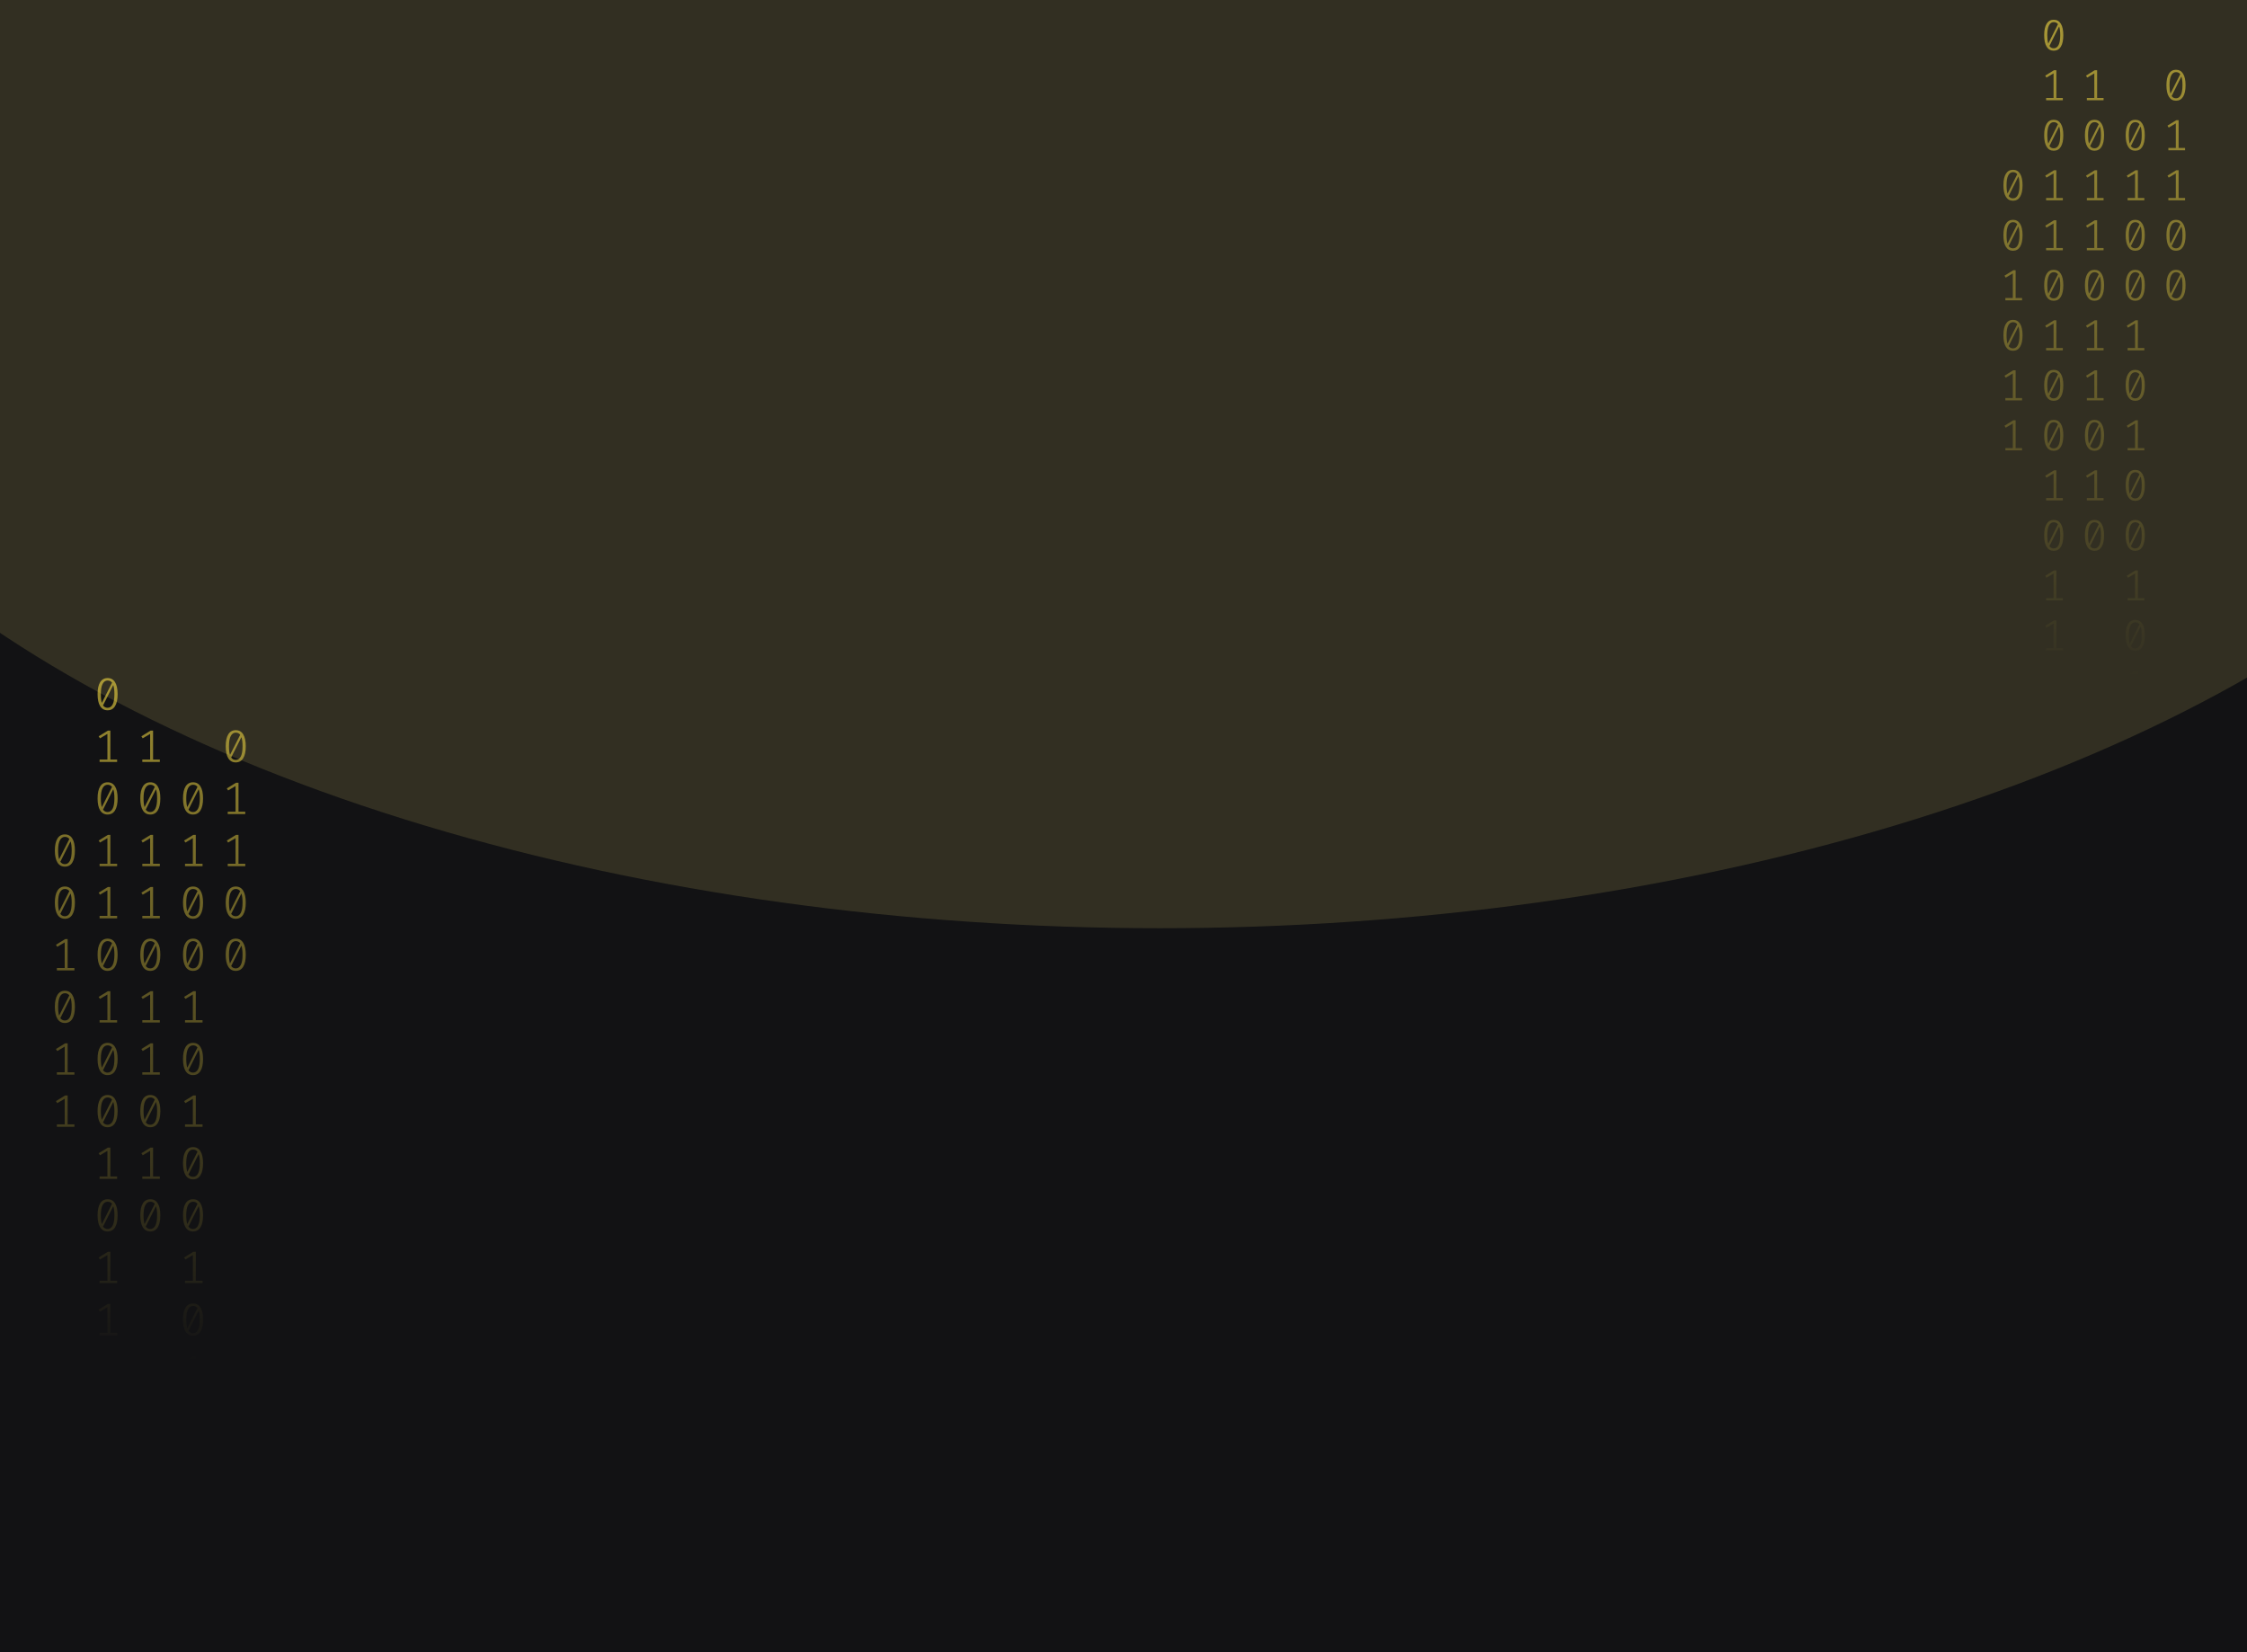 <svg width="1024" height="753" viewBox="0 0 1024 753" fill="none" xmlns="http://www.w3.org/2000/svg">
<g clip-path="url(#clip0_175_1901)">
<rect width="1024" height="753" fill="#121214"/>
<g opacity="0.2" filter="url(#filter0_f_175_1901)">
<ellipse cx="528.5" cy="73" rx="670.5" ry="350" fill="#B3A659"/>
</g>
<path d="M49.035 309C50.53 309 51.662 309.63 52.431 310.891C53.213 312.138 53.605 313.953 53.605 316.336C53.605 318.719 53.213 320.541 52.431 321.802C51.662 323.063 50.53 323.693 49.035 323.693C47.554 323.693 46.422 323.063 45.639 321.802C44.856 320.541 44.465 318.719 44.465 316.336C44.465 313.967 44.856 312.152 45.639 310.891C46.422 309.63 47.554 309 49.035 309ZM45.953 316.336C45.953 318.026 46.107 319.35 46.415 320.306L51.068 311.099C50.579 310.448 49.901 310.122 49.035 310.122C48.071 310.122 47.316 310.635 46.771 311.66C46.226 312.672 45.953 314.23 45.953 316.336ZM49.035 322.55C50.013 322.55 50.775 322.044 51.32 321.033C51.865 320.008 52.137 318.442 52.137 316.336C52.137 314.549 51.963 313.163 51.613 312.18L46.96 321.469C47.463 322.19 48.154 322.55 49.035 322.55Z" fill="url(#paint0_linear_175_1901)" fill-opacity="0.6"/>
<path d="M50.293 346.135H53.374V347.236H45.387V346.135H48.951V334.455L45.555 336.471L44.968 335.536L49.161 332.959H50.293V346.135Z" fill="url(#paint1_linear_175_1901)" fill-opacity="0.6"/>
<path d="M49.035 356.502C50.53 356.502 51.662 357.133 52.431 358.393C53.213 359.64 53.605 361.455 53.605 363.838C53.605 366.221 53.213 368.043 52.431 369.304C51.662 370.565 50.53 371.195 49.035 371.195C47.554 371.195 46.422 370.565 45.639 369.304C44.856 368.043 44.465 366.221 44.465 363.838C44.465 361.469 44.856 359.654 45.639 358.393C46.422 357.133 47.554 356.502 49.035 356.502ZM45.953 363.838C45.953 365.529 46.107 366.852 46.415 367.808L51.068 358.601C50.579 357.95 49.901 357.624 49.035 357.624C48.071 357.624 47.316 358.137 46.771 359.162C46.226 360.174 45.953 361.732 45.953 363.838ZM49.035 370.052C50.013 370.052 50.775 369.546 51.32 368.535C51.865 367.51 52.137 365.944 52.137 363.838C52.137 362.051 51.963 360.665 51.613 359.682L46.96 368.971C47.463 369.692 48.154 370.052 49.035 370.052Z" fill="url(#paint2_linear_175_1901)" fill-opacity="0.6"/>
<path d="M50.293 393.637H53.374V394.738H45.387V393.637H48.951V381.957L45.555 383.973L44.968 383.038L49.161 380.461H50.293V393.637Z" fill="url(#paint3_linear_175_1901)" fill-opacity="0.6"/>
<path d="M50.293 417.388H53.374V418.489H45.387V417.388H48.951V405.708L45.555 407.724L44.968 406.789L49.161 404.212H50.293V417.388Z" fill="url(#paint4_linear_175_1901)" fill-opacity="0.6"/>
<path d="M49.035 427.755C50.53 427.755 51.662 428.386 52.431 429.646C53.213 430.893 53.605 432.708 53.605 435.091C53.605 437.474 53.213 439.296 52.431 440.557C51.662 441.818 50.53 442.448 49.035 442.448C47.554 442.448 46.422 441.818 45.639 440.557C44.856 439.296 44.465 437.474 44.465 435.091C44.465 432.722 44.856 430.907 45.639 429.646C46.422 428.386 47.554 427.755 49.035 427.755ZM45.953 435.091C45.953 436.782 46.107 438.105 46.415 439.061L51.068 429.854C50.579 429.203 49.901 428.878 49.035 428.878C48.071 428.878 47.316 429.39 46.771 430.415C46.226 431.427 45.953 432.985 45.953 435.091ZM49.035 441.305C50.013 441.305 50.775 440.8 51.32 439.788C51.865 438.763 52.137 437.197 52.137 435.091C52.137 433.304 51.963 431.919 51.613 430.935L46.96 440.225C47.463 440.945 48.154 441.305 49.035 441.305Z" fill="url(#paint5_linear_175_1901)" fill-opacity="0.6"/>
<path d="M50.293 464.89H53.374V465.992H45.387V464.89H48.951V453.21L45.555 455.226L44.968 454.291L49.161 451.714H50.293V464.89Z" fill="url(#paint6_linear_175_1901)" fill-opacity="0.6"/>
<path d="M49.035 475.257C50.53 475.257 51.662 475.888 52.431 477.149C53.213 478.396 53.605 480.211 53.605 482.594C53.605 484.977 53.213 486.798 52.431 488.059C51.662 489.32 50.53 489.95 49.035 489.95C47.554 489.95 46.422 489.32 45.639 488.059C44.856 486.798 44.465 484.977 44.465 482.594C44.465 480.224 44.856 478.409 45.639 477.149C46.422 475.888 47.554 475.257 49.035 475.257ZM45.953 482.594C45.953 484.284 46.107 485.607 46.415 486.563L51.068 477.356C50.579 476.705 49.901 476.38 49.035 476.38C48.071 476.38 47.316 476.892 46.771 477.918C46.226 478.929 45.953 480.488 45.953 482.594ZM49.035 488.807C50.013 488.807 50.775 488.302 51.32 487.29C51.865 486.265 52.137 484.699 52.137 482.594C52.137 480.806 51.963 479.421 51.613 478.437L46.96 487.727C47.463 488.447 48.154 488.807 49.035 488.807Z" fill="url(#paint7_linear_175_1901)" fill-opacity="0.6"/>
<path d="M49.035 499.008C50.53 499.008 51.662 499.639 52.431 500.9C53.213 502.147 53.605 503.962 53.605 506.345C53.605 508.728 53.213 510.549 52.431 511.81C51.662 513.071 50.53 513.701 49.035 513.701C47.554 513.701 46.422 513.071 45.639 511.81C44.856 510.549 44.465 508.728 44.465 506.345C44.465 503.975 44.856 502.16 45.639 500.9C46.422 499.639 47.554 499.008 49.035 499.008ZM45.953 506.345C45.953 508.035 46.107 509.358 46.415 510.314L51.068 501.107C50.579 500.456 49.901 500.131 49.035 500.131C48.071 500.131 47.316 500.643 46.771 501.669C46.226 502.68 45.953 504.239 45.953 506.345ZM49.035 512.558C50.013 512.558 50.775 512.053 51.32 511.041C51.865 510.016 52.137 508.451 52.137 506.345C52.137 504.557 51.963 503.172 51.613 502.188L46.96 511.478C47.463 512.198 48.154 512.558 49.035 512.558Z" fill="url(#paint8_linear_175_1901)" fill-opacity="0.6"/>
<path d="M50.293 536.143H53.374V537.245H45.387V536.143H48.951V524.464L45.555 526.48L44.968 525.544L49.161 522.967H50.293V536.143Z" fill="url(#paint9_linear_175_1901)" fill-opacity="0.6"/>
<path d="M49.035 546.511C50.53 546.511 51.662 547.141 52.431 548.402C53.213 549.649 53.605 551.464 53.605 553.847C53.605 556.23 53.213 558.052 52.431 559.312C51.662 560.573 50.53 561.204 49.035 561.204C47.554 561.204 46.422 560.573 45.639 559.312C44.856 558.052 44.465 556.23 44.465 553.847C44.465 551.478 44.856 549.663 45.639 548.402C46.422 547.141 47.554 546.511 49.035 546.511ZM45.953 553.847C45.953 555.537 46.107 556.86 46.415 557.816L51.068 548.61C50.579 547.958 49.901 547.633 49.035 547.633C48.071 547.633 47.316 548.145 46.771 549.171C46.226 550.182 45.953 551.741 45.953 553.847ZM49.035 560.061C50.013 560.061 50.775 559.555 51.32 558.543C51.865 557.518 52.137 555.953 52.137 553.847C52.137 552.059 51.963 550.674 51.613 549.69L46.96 558.98C47.463 559.7 48.154 560.061 49.035 560.061Z" fill="url(#paint10_linear_175_1901)" fill-opacity="0.6"/>
<path d="M50.293 583.645H53.374V584.747H45.387V583.645H48.951V571.966L45.555 573.982L44.968 573.046L49.161 570.469H50.293V583.645Z" fill="url(#paint11_linear_175_1901)" fill-opacity="0.6"/>
<path d="M50.293 607.396H53.374V608.498H45.387V607.396H48.951V595.717L45.555 597.733L44.968 596.798L49.161 594.221H50.293V607.396Z" fill="url(#paint12_linear_175_1901)" fill-opacity="0.6"/>
<path d="M87.965 356.502C89.46 356.502 90.592 357.133 91.361 358.393C92.144 359.64 92.535 361.455 92.535 363.838C92.535 366.221 92.144 368.043 91.361 369.304C90.592 370.565 89.46 371.195 87.965 371.195C86.484 371.195 85.352 370.565 84.569 369.304C83.787 368.043 83.395 366.221 83.395 363.838C83.395 361.469 83.787 359.654 84.569 358.393C85.352 357.133 86.484 356.502 87.965 356.502ZM84.884 363.838C84.884 365.529 85.037 366.852 85.345 367.808L89.999 358.601C89.509 357.95 88.832 357.624 87.965 357.624C87.001 357.624 86.246 358.137 85.701 359.162C85.156 360.174 84.884 361.732 84.884 363.838ZM87.965 370.052C88.943 370.052 89.705 369.546 90.25 368.535C90.795 367.51 91.067 365.944 91.067 363.838C91.067 362.051 90.893 360.665 90.543 359.682L85.89 368.971C86.393 369.692 87.085 370.052 87.965 370.052Z" fill="url(#paint13_linear_175_1901)" fill-opacity="0.6"/>
<path d="M89.223 393.637H92.304V394.738H84.318V393.637H87.881V381.957L84.485 383.973L83.898 383.038L88.091 380.461H89.223V393.637Z" fill="url(#paint14_linear_175_1901)" fill-opacity="0.6"/>
<path d="M87.965 404.004C89.46 404.004 90.592 404.635 91.361 405.895C92.144 407.142 92.535 408.957 92.535 411.34C92.535 413.723 92.144 415.545 91.361 416.806C90.592 418.067 89.46 418.697 87.965 418.697C86.484 418.697 85.352 418.067 84.569 416.806C83.787 415.545 83.395 413.723 83.395 411.34C83.395 408.971 83.787 407.156 84.569 405.895C85.352 404.635 86.484 404.004 87.965 404.004ZM84.884 411.34C84.884 413.031 85.037 414.354 85.345 415.31L89.999 406.103C89.509 405.452 88.832 405.126 87.965 405.126C87.001 405.126 86.246 405.639 85.701 406.664C85.156 407.676 84.884 409.234 84.884 411.34ZM87.965 417.554C88.943 417.554 89.705 417.049 90.25 416.037C90.795 415.012 91.067 413.446 91.067 411.34C91.067 409.553 90.893 408.168 90.543 407.184L85.89 416.474C86.393 417.194 87.085 417.554 87.965 417.554Z" fill="url(#paint15_linear_175_1901)" fill-opacity="0.6"/>
<path d="M87.965 427.755C89.46 427.755 90.592 428.386 91.361 429.646C92.144 430.893 92.535 432.708 92.535 435.091C92.535 437.474 92.144 439.296 91.361 440.557C90.592 441.818 89.46 442.448 87.965 442.448C86.484 442.448 85.352 441.818 84.569 440.557C83.787 439.296 83.395 437.474 83.395 435.091C83.395 432.722 83.787 430.907 84.569 429.646C85.352 428.386 86.484 427.755 87.965 427.755ZM84.884 435.091C84.884 436.782 85.037 438.105 85.345 439.061L89.999 429.854C89.509 429.203 88.832 428.878 87.965 428.878C87.001 428.878 86.246 429.39 85.701 430.415C85.156 431.427 84.884 432.985 84.884 435.091ZM87.965 441.305C88.943 441.305 89.705 440.8 90.25 439.788C90.795 438.763 91.067 437.197 91.067 435.091C91.067 433.304 90.893 431.919 90.543 430.935L85.89 440.225C86.393 440.945 87.085 441.305 87.965 441.305Z" fill="url(#paint16_linear_175_1901)" fill-opacity="0.6"/>
<path d="M89.223 464.89H92.304V465.992H84.318V464.89H87.881V453.21L84.485 455.226L83.898 454.291L88.091 451.714H89.223V464.89Z" fill="url(#paint17_linear_175_1901)" fill-opacity="0.6"/>
<path d="M87.965 475.257C89.46 475.257 90.592 475.888 91.361 477.149C92.144 478.396 92.535 480.211 92.535 482.594C92.535 484.977 92.144 486.798 91.361 488.059C90.592 489.32 89.46 489.95 87.965 489.95C86.484 489.95 85.352 489.32 84.569 488.059C83.787 486.798 83.395 484.977 83.395 482.594C83.395 480.224 83.787 478.409 84.569 477.149C85.352 475.888 86.484 475.257 87.965 475.257ZM84.884 482.594C84.884 484.284 85.037 485.607 85.345 486.563L89.999 477.356C89.509 476.705 88.832 476.38 87.965 476.38C87.001 476.38 86.246 476.892 85.701 477.918C85.156 478.929 84.884 480.488 84.884 482.594ZM87.965 488.807C88.943 488.807 89.705 488.302 90.25 487.29C90.795 486.265 91.067 484.699 91.067 482.594C91.067 480.806 90.893 479.421 90.543 478.437L85.89 487.727C86.393 488.447 87.085 488.807 87.965 488.807Z" fill="url(#paint18_linear_175_1901)" fill-opacity="0.6"/>
<path d="M89.223 512.392H92.304V513.494H84.318V512.392H87.881V500.713L84.485 502.728L83.898 501.793L88.091 499.216H89.223V512.392Z" fill="url(#paint19_linear_175_1901)" fill-opacity="0.6"/>
<path d="M87.965 522.76C89.46 522.76 90.592 523.39 91.361 524.651C92.144 525.898 92.535 527.713 92.535 530.096C92.535 532.479 92.144 534.301 91.361 535.561C90.592 536.822 89.46 537.453 87.965 537.453C86.484 537.453 85.352 536.822 84.569 535.561C83.787 534.301 83.395 532.479 83.395 530.096C83.395 527.726 83.787 525.911 84.569 524.651C85.352 523.39 86.484 522.76 87.965 522.76ZM84.884 530.096C84.884 531.786 85.037 533.109 85.345 534.065L89.999 524.859C89.509 524.207 88.832 523.882 87.965 523.882C87.001 523.882 86.246 524.394 85.701 525.42C85.156 526.431 84.884 527.99 84.884 530.096ZM87.965 536.31C88.943 536.31 89.705 535.804 90.25 534.792C90.795 533.767 91.067 532.202 91.067 530.096C91.067 528.308 90.893 526.923 90.543 525.939L85.89 535.229C86.393 535.949 87.085 536.31 87.965 536.31Z" fill="url(#paint20_linear_175_1901)" fill-opacity="0.6"/>
<path d="M87.965 546.511C89.46 546.511 90.592 547.141 91.361 548.402C92.144 549.649 92.535 551.464 92.535 553.847C92.535 556.23 92.144 558.052 91.361 559.312C90.592 560.573 89.46 561.204 87.965 561.204C86.484 561.204 85.352 560.573 84.569 559.312C83.787 558.052 83.395 556.23 83.395 553.847C83.395 551.478 83.787 549.663 84.569 548.402C85.352 547.141 86.484 546.511 87.965 546.511ZM84.884 553.847C84.884 555.537 85.037 556.86 85.345 557.816L89.999 548.61C89.509 547.958 88.832 547.633 87.965 547.633C87.001 547.633 86.246 548.145 85.701 549.171C85.156 550.182 84.884 551.741 84.884 553.847ZM87.965 560.061C88.943 560.061 89.705 559.555 90.25 558.543C90.795 557.518 91.067 555.953 91.067 553.847C91.067 552.059 90.893 550.674 90.543 549.69L85.89 558.98C86.393 559.7 87.085 560.061 87.965 560.061Z" fill="url(#paint21_linear_175_1901)" fill-opacity="0.6"/>
<path d="M89.223 583.645H92.304V584.747H84.318V583.645H87.881V571.966L84.485 573.982L83.898 573.046L88.091 570.469H89.223V583.645Z" fill="url(#paint22_linear_175_1901)" fill-opacity="0.6"/>
<path d="M87.965 594.013C89.46 594.013 90.592 594.643 91.361 595.904C92.144 597.151 92.535 598.966 92.535 601.349C92.535 603.732 92.144 605.554 91.361 606.815C90.592 608.075 89.46 608.706 87.965 608.706C86.484 608.706 85.352 608.075 84.569 606.815C83.787 605.554 83.395 603.732 83.395 601.349C83.395 598.98 83.787 597.165 84.569 595.904C85.352 594.643 86.484 594.013 87.965 594.013ZM84.884 601.349C84.884 603.039 85.037 604.362 85.345 605.318L89.999 596.112C89.509 595.461 88.832 595.135 87.965 595.135C87.001 595.135 86.246 595.648 85.701 596.673C85.156 597.684 84.884 599.243 84.884 601.349ZM87.965 607.563C88.943 607.563 89.705 607.057 90.25 606.046C90.795 605.02 91.067 603.455 91.067 601.349C91.067 599.562 90.893 598.176 90.543 597.192L85.89 606.482C86.393 607.202 87.085 607.563 87.965 607.563Z" fill="url(#paint23_linear_175_1901)" fill-opacity="0.6"/>
<path d="M89.223 631.147H92.304V632.249H84.318V631.147H87.881V619.468L84.485 621.484L83.898 620.549L88.091 617.972H89.223V631.147Z" fill="url(#paint24_linear_175_1901)" fill-opacity="0.6"/>
<path d="M89.223 654.899H92.304V656H84.318V654.899H87.881V643.219L84.485 645.235L83.898 644.3L88.091 641.723H89.223V654.899Z" fill="url(#paint25_linear_175_1901)" fill-opacity="0.6"/>
<path d="M29.57 380.253C31.065 380.253 32.197 380.884 32.966 382.144C33.748 383.391 34.14 385.206 34.14 387.589C34.14 389.972 33.748 391.794 32.966 393.055C32.197 394.316 31.065 394.946 29.57 394.946C28.088 394.946 26.956 394.316 26.174 393.055C25.391 391.794 25 389.972 25 387.589C25 385.22 25.391 383.405 26.174 382.144C26.956 380.884 28.088 380.253 29.57 380.253ZM26.488 387.589C26.488 389.28 26.642 390.603 26.95 391.559L31.603 382.352C31.114 381.701 30.436 381.375 29.57 381.375C28.605 381.375 27.851 381.888 27.306 382.913C26.761 383.925 26.488 385.483 26.488 387.589ZM29.57 393.803C30.548 393.803 31.31 393.297 31.855 392.286C32.4 391.261 32.672 389.695 32.672 387.589C32.672 385.802 32.498 384.417 32.148 383.433L27.494 392.722C27.998 393.443 28.689 393.803 29.57 393.803Z" fill="url(#paint26_linear_175_1901)" fill-opacity="0.6"/>
<path d="M29.57 404.004C31.065 404.004 32.197 404.635 32.966 405.895C33.748 407.142 34.14 408.957 34.14 411.34C34.14 413.723 33.748 415.545 32.966 416.806C32.197 418.067 31.065 418.697 29.57 418.697C28.088 418.697 26.956 418.067 26.174 416.806C25.391 415.545 25 413.723 25 411.34C25 408.971 25.391 407.156 26.174 405.895C26.956 404.635 28.088 404.004 29.57 404.004ZM26.488 411.34C26.488 413.031 26.642 414.354 26.95 415.31L31.603 406.103C31.114 405.452 30.436 405.126 29.57 405.126C28.605 405.126 27.851 405.639 27.306 406.664C26.761 407.676 26.488 409.234 26.488 411.34ZM29.57 417.554C30.548 417.554 31.31 417.049 31.855 416.037C32.4 415.012 32.672 413.446 32.672 411.34C32.672 409.553 32.498 408.168 32.148 407.184L27.494 416.474C27.998 417.194 28.689 417.554 29.57 417.554Z" fill="url(#paint27_linear_175_1901)" fill-opacity="0.6"/>
<path d="M30.828 441.139H33.909V442.24H25.922V441.139H29.486V429.459L26.09 431.475L25.503 430.54L29.696 427.963H30.828V441.139Z" fill="url(#paint28_linear_175_1901)" fill-opacity="0.6"/>
<path d="M29.57 451.506C31.065 451.506 32.197 452.137 32.966 453.398C33.748 454.644 34.14 456.459 34.14 458.842C34.14 461.225 33.748 463.047 32.966 464.308C32.197 465.569 31.065 466.199 29.57 466.199C28.088 466.199 26.956 465.569 26.174 464.308C25.391 463.047 25 461.225 25 458.842C25 456.473 25.391 454.658 26.174 453.398C26.956 452.137 28.088 451.506 29.57 451.506ZM26.488 458.842C26.488 460.533 26.642 461.856 26.95 462.812L31.603 453.605C31.114 452.954 30.436 452.629 29.57 452.629C28.605 452.629 27.851 453.141 27.306 454.166C26.761 455.178 26.488 456.737 26.488 458.842ZM29.57 465.056C30.548 465.056 31.31 464.551 31.855 463.539C32.4 462.514 32.672 460.948 32.672 458.842C32.672 457.055 32.498 455.67 32.148 454.686L27.494 463.976C27.998 464.696 28.689 465.056 29.57 465.056Z" fill="url(#paint29_linear_175_1901)" fill-opacity="0.6"/>
<path d="M30.828 488.641H33.909V489.743H25.922V488.641H29.486V476.962L26.09 478.977L25.503 478.042L29.696 475.465H30.828V488.641Z" fill="url(#paint30_linear_175_1901)" fill-opacity="0.6"/>
<path d="M30.828 512.392H33.909V513.494H25.922V512.392H29.486V500.713L26.09 502.728L25.503 501.793L29.696 499.216H30.828V512.392Z" fill="url(#paint31_linear_175_1901)" fill-opacity="0.6"/>
<path d="M69.758 346.135H72.839V347.236H64.853V346.135H68.416V334.455L65.02 336.471L64.433 335.536L68.626 332.959H69.758V346.135Z" fill="url(#paint32_linear_175_1901)" fill-opacity="0.6"/>
<path d="M68.5 356.502C69.995 356.502 71.127 357.133 71.896 358.393C72.678 359.64 73.07 361.455 73.07 363.838C73.07 366.221 72.678 368.043 71.896 369.304C71.127 370.565 69.995 371.195 68.5 371.195C67.019 371.195 65.887 370.565 65.104 369.304C64.322 368.043 63.93 366.221 63.93 363.838C63.93 361.469 64.322 359.654 65.104 358.393C65.887 357.133 67.019 356.502 68.5 356.502ZM65.418 363.838C65.418 365.529 65.572 366.852 65.88 367.808L70.533 358.601C70.044 357.95 69.366 357.624 68.5 357.624C67.536 357.624 66.781 358.137 66.236 359.162C65.691 360.174 65.418 361.732 65.418 363.838ZM68.5 370.052C69.478 370.052 70.24 369.546 70.785 368.535C71.33 367.51 71.602 365.944 71.602 363.838C71.602 362.051 71.428 360.665 71.078 359.682L66.425 368.971C66.928 369.692 67.62 370.052 68.5 370.052Z" fill="url(#paint33_linear_175_1901)" fill-opacity="0.6"/>
<path d="M69.758 393.637H72.839V394.738H64.853V393.637H68.416V381.957L65.02 383.973L64.433 383.038L68.626 380.461H69.758V393.637Z" fill="url(#paint34_linear_175_1901)" fill-opacity="0.6"/>
<path d="M69.758 417.388H72.839V418.489H64.853V417.388H68.416V405.708L65.02 407.724L64.433 406.789L68.626 404.212H69.758V417.388Z" fill="url(#paint35_linear_175_1901)" fill-opacity="0.6"/>
<path d="M68.5 427.755C69.995 427.755 71.127 428.386 71.896 429.646C72.678 430.893 73.07 432.708 73.07 435.091C73.07 437.474 72.678 439.296 71.896 440.557C71.127 441.818 69.995 442.448 68.5 442.448C67.019 442.448 65.887 441.818 65.104 440.557C64.322 439.296 63.93 437.474 63.93 435.091C63.93 432.722 64.322 430.907 65.104 429.646C65.887 428.386 67.019 427.755 68.5 427.755ZM65.418 435.091C65.418 436.782 65.572 438.105 65.88 439.061L70.533 429.854C70.044 429.203 69.366 428.878 68.5 428.878C67.536 428.878 66.781 429.39 66.236 430.415C65.691 431.427 65.418 432.985 65.418 435.091ZM68.5 441.305C69.478 441.305 70.24 440.8 70.785 439.788C71.33 438.763 71.602 437.197 71.602 435.091C71.602 433.304 71.428 431.919 71.078 430.935L66.425 440.225C66.928 440.945 67.62 441.305 68.5 441.305Z" fill="url(#paint36_linear_175_1901)" fill-opacity="0.6"/>
<path d="M69.758 464.89H72.839V465.992H64.853V464.89H68.416V453.21L65.02 455.226L64.433 454.291L68.626 451.714H69.758V464.89Z" fill="url(#paint37_linear_175_1901)" fill-opacity="0.6"/>
<path d="M69.758 488.641H72.839V489.743H64.853V488.641H68.416V476.962L65.02 478.977L64.433 478.042L68.626 475.465H69.758V488.641Z" fill="url(#paint38_linear_175_1901)" fill-opacity="0.6"/>
<path d="M68.5 499.008C69.995 499.008 71.127 499.639 71.896 500.9C72.678 502.147 73.07 503.962 73.07 506.345C73.07 508.728 72.678 510.549 71.896 511.81C71.127 513.071 69.995 513.701 68.5 513.701C67.019 513.701 65.887 513.071 65.104 511.81C64.322 510.549 63.93 508.728 63.93 506.345C63.93 503.975 64.322 502.16 65.104 500.9C65.887 499.639 67.019 499.008 68.5 499.008ZM65.418 506.345C65.418 508.035 65.572 509.358 65.88 510.314L70.533 501.107C70.044 500.456 69.366 500.131 68.5 500.131C67.536 500.131 66.781 500.643 66.236 501.669C65.691 502.68 65.418 504.239 65.418 506.345ZM68.5 512.558C69.478 512.558 70.24 512.053 70.785 511.041C71.33 510.016 71.602 508.451 71.602 506.345C71.602 504.557 71.428 503.172 71.078 502.188L66.425 511.478C66.928 512.198 67.62 512.558 68.5 512.558Z" fill="url(#paint39_linear_175_1901)" fill-opacity="0.6"/>
<path d="M69.758 536.143H72.839V537.245H64.853V536.143H68.416V524.464L65.02 526.48L64.433 525.544L68.626 522.967H69.758V536.143Z" fill="url(#paint40_linear_175_1901)" fill-opacity="0.6"/>
<path d="M68.5 546.511C69.995 546.511 71.127 547.141 71.896 548.402C72.678 549.649 73.07 551.464 73.07 553.847C73.07 556.23 72.678 558.052 71.896 559.312C71.127 560.573 69.995 561.204 68.5 561.204C67.019 561.204 65.887 560.573 65.104 559.312C64.322 558.052 63.93 556.23 63.93 553.847C63.93 551.478 64.322 549.663 65.104 548.402C65.887 547.141 67.019 546.511 68.5 546.511ZM65.418 553.847C65.418 555.537 65.572 556.86 65.88 557.816L70.533 548.61C70.044 547.958 69.366 547.633 68.5 547.633C67.536 547.633 66.781 548.145 66.236 549.171C65.691 550.182 65.418 551.741 65.418 553.847ZM68.5 560.061C69.478 560.061 70.24 559.555 70.785 558.543C71.33 557.518 71.602 555.953 71.602 553.847C71.602 552.059 71.428 550.674 71.078 549.69L66.425 558.98C66.928 559.7 67.62 560.061 68.5 560.061Z" fill="url(#paint41_linear_175_1901)" fill-opacity="0.6"/>
<path d="M107.43 332.751C108.926 332.751 110.057 333.381 110.826 334.642C111.609 335.889 112 337.704 112 340.087C112 342.47 111.609 344.292 110.826 345.553C110.057 346.814 108.926 347.444 107.43 347.444C105.949 347.444 104.817 346.814 104.034 345.553C103.252 344.292 102.86 342.47 102.86 340.087C102.86 337.718 103.252 335.903 104.034 334.642C104.817 333.381 105.949 332.751 107.43 332.751ZM104.349 340.087C104.349 341.777 104.502 343.101 104.81 344.057L109.464 334.85C108.974 334.199 108.297 333.873 107.43 333.873C106.466 333.873 105.711 334.386 105.166 335.411C104.621 336.423 104.349 337.981 104.349 340.087ZM107.43 346.301C108.408 346.301 109.17 345.795 109.715 344.784C110.26 343.759 110.533 342.193 110.533 340.087C110.533 338.3 110.358 336.914 110.009 335.931L105.355 345.22C105.858 345.941 106.55 346.301 107.43 346.301Z" fill="url(#paint42_linear_175_1901)" fill-opacity="0.6"/>
<path d="M108.688 369.886H111.769V370.987H103.783V369.886H107.346V358.206L103.95 360.222L103.363 359.287L107.556 356.71H108.688V369.886Z" fill="url(#paint43_linear_175_1901)" fill-opacity="0.6"/>
<path d="M108.688 393.637H111.769V394.738H103.783V393.637H107.346V381.957L103.95 383.973L103.363 383.038L107.556 380.461H108.688V393.637Z" fill="url(#paint44_linear_175_1901)" fill-opacity="0.6"/>
<path d="M107.43 404.004C108.926 404.004 110.057 404.635 110.826 405.895C111.609 407.142 112 408.957 112 411.34C112 413.723 111.609 415.545 110.826 416.806C110.057 418.067 108.926 418.697 107.43 418.697C105.949 418.697 104.817 418.067 104.034 416.806C103.252 415.545 102.86 413.723 102.86 411.34C102.86 408.971 103.252 407.156 104.034 405.895C104.817 404.635 105.949 404.004 107.43 404.004ZM104.349 411.34C104.349 413.031 104.502 414.354 104.81 415.31L109.464 406.103C108.974 405.452 108.297 405.126 107.43 405.126C106.466 405.126 105.711 405.639 105.166 406.664C104.621 407.676 104.349 409.234 104.349 411.34ZM107.43 417.554C108.408 417.554 109.17 417.049 109.715 416.037C110.26 415.012 110.533 413.446 110.533 411.34C110.533 409.553 110.358 408.168 110.009 407.184L105.355 416.474C105.858 417.194 106.55 417.554 107.43 417.554Z" fill="url(#paint45_linear_175_1901)" fill-opacity="0.6"/>
<path d="M107.43 427.755C108.926 427.755 110.057 428.386 110.826 429.646C111.609 430.893 112 432.708 112 435.091C112 437.474 111.609 439.296 110.826 440.557C110.057 441.818 108.926 442.448 107.43 442.448C105.949 442.448 104.817 441.818 104.034 440.557C103.252 439.296 102.86 437.474 102.86 435.091C102.86 432.722 103.252 430.907 104.034 429.646C104.817 428.386 105.949 427.755 107.43 427.755ZM104.349 435.091C104.349 436.782 104.502 438.105 104.81 439.061L109.464 429.854C108.974 429.203 108.297 428.878 107.43 428.878C106.466 428.878 105.711 429.39 105.166 430.415C104.621 431.427 104.349 432.985 104.349 435.091ZM107.43 441.305C108.408 441.305 109.17 440.8 109.715 439.788C110.26 438.763 110.533 437.197 110.533 435.091C110.533 433.304 110.358 431.919 110.009 430.935L105.355 440.225C105.858 440.945 106.55 441.305 107.43 441.305Z" fill="url(#paint46_linear_175_1901)" fill-opacity="0.6"/>
<g opacity="0.6">
<path d="M935.93 9C937.356 9 938.436 9.605 939.17 10.815C939.916 12.011 940.29 13.753 940.29 16.04C940.29 18.327 939.916 20.075 939.17 21.285C938.436 22.495 937.356 23.1 935.93 23.1C934.517 23.1 933.437 22.495 932.69 21.285C931.943 20.075 931.57 18.327 931.57 16.04C931.57 13.767 931.943 12.025 932.69 10.815C933.437 9.605 934.517 9 935.93 9ZM932.99 16.04C932.99 17.662 933.137 18.932 933.43 19.849L937.87 11.014C937.403 10.389 936.756 10.077 935.93 10.077C935.01 10.077 934.29 10.569 933.77 11.553C933.25 12.523 932.99 14.019 932.99 16.04ZM935.93 22.003C936.863 22.003 937.59 21.518 938.11 20.547C938.63 19.564 938.89 18.061 938.89 16.04C938.89 14.325 938.723 12.995 938.39 12.051L933.95 20.966C934.43 21.658 935.09 22.003 935.93 22.003Z" fill="url(#paint47_linear_175_1901)"/>
<path d="M937.13 44.636H940.07V45.694H932.45V44.636H935.85V33.428L932.61 35.363L932.05 34.465L936.05 31.992H937.13V44.636Z" fill="url(#paint48_linear_175_1901)"/>
<path d="M935.93 54.586C937.356 54.586 938.436 55.191 939.17 56.401C939.916 57.597 940.29 59.339 940.29 61.626C940.29 63.913 939.916 65.661 939.17 66.871C938.436 68.081 937.356 68.686 935.93 68.686C934.517 68.686 933.437 68.081 932.69 66.871C931.943 65.661 931.57 63.913 931.57 61.626C931.57 59.352 931.943 57.61 932.69 56.401C933.437 55.191 934.517 54.586 935.93 54.586ZM932.99 61.626C932.99 63.248 933.137 64.518 933.43 65.435L937.87 56.6C937.403 55.975 936.756 55.663 935.93 55.663C935.01 55.663 934.29 56.154 933.77 57.138C933.25 58.109 932.99 59.605 932.99 61.626ZM935.93 67.589C936.863 67.589 937.59 67.104 938.11 66.133C938.63 65.149 938.89 63.647 938.89 61.626C938.89 59.911 938.723 58.581 938.39 57.637L933.95 66.552C934.43 67.243 935.09 67.589 935.93 67.589Z" fill="url(#paint49_linear_175_1901)"/>
<path d="M937.13 90.222H940.07V91.279H932.45V90.222H935.85V79.014L932.61 80.948L932.05 80.051L936.05 77.578H937.13V90.222Z" fill="url(#paint50_linear_175_1901)"/>
<path d="M937.13 113.015H940.07V114.072H932.45V113.015H935.85V101.807L932.61 103.741L932.05 102.844L936.05 100.371H937.13V113.015Z" fill="url(#paint51_linear_175_1901)"/>
<path d="M935.93 122.964C937.356 122.964 938.436 123.569 939.17 124.779C939.916 125.976 940.29 127.717 940.29 130.004C940.29 132.291 939.916 134.039 939.17 135.249C938.436 136.459 937.356 137.064 935.93 137.064C934.517 137.064 933.437 136.459 932.69 135.249C931.943 134.039 931.57 132.291 931.57 130.004C931.57 127.731 931.943 125.989 932.69 124.779C933.437 123.569 934.517 122.964 935.93 122.964ZM932.99 130.004C932.99 131.626 933.137 132.896 933.43 133.813L937.87 124.978C937.403 124.353 936.756 124.041 935.93 124.041C935.01 124.041 934.29 124.533 933.77 125.517C933.25 126.487 932.99 127.983 932.99 130.004ZM935.93 135.967C936.863 135.967 937.59 135.482 938.11 134.511C938.63 133.528 938.89 132.025 938.89 130.004C938.89 128.289 938.723 126.959 938.39 126.015L933.95 134.93C934.43 135.622 935.09 135.967 935.93 135.967Z" fill="url(#paint52_linear_175_1901)"/>
<path d="M937.13 158.601H940.07V159.658H932.45V158.601H935.85V147.392L932.61 149.327L932.05 148.429L936.05 145.956H937.13V158.601Z" fill="url(#paint53_linear_175_1901)"/>
<path d="M935.93 168.55C937.356 168.55 938.436 169.155 939.17 170.365C939.916 171.561 940.29 173.303 940.29 175.59C940.29 177.877 939.916 179.625 939.17 180.835C938.436 182.045 937.356 182.65 935.93 182.65C934.517 182.65 933.437 182.045 932.69 180.835C931.943 179.625 931.57 177.877 931.57 175.59C931.57 173.316 931.943 171.574 932.69 170.365C933.437 169.155 934.517 168.55 935.93 168.55ZM932.99 175.59C932.99 177.212 933.137 178.482 933.43 179.399L937.87 170.564C937.403 169.939 936.756 169.627 935.93 169.627C935.01 169.627 934.29 170.119 933.77 171.102C933.25 172.073 932.99 173.569 932.99 175.59ZM935.93 181.553C936.863 181.553 937.59 181.068 938.11 180.097C938.63 179.113 938.89 177.611 938.89 175.59C938.89 173.875 938.723 172.545 938.39 171.601L933.95 180.516C934.43 181.207 935.09 181.553 935.93 181.553Z" fill="url(#paint54_linear_175_1901)"/>
<path d="M935.93 191.342C937.356 191.342 938.436 191.947 939.17 193.157C939.916 194.354 940.29 196.096 940.29 198.383C940.29 200.669 939.916 202.418 939.17 203.628C938.436 204.838 937.356 205.443 935.93 205.443C934.517 205.443 933.437 204.838 932.69 203.628C931.943 202.418 931.57 200.669 931.57 198.383C931.57 196.109 931.943 194.367 932.69 193.157C933.437 191.947 934.517 191.342 935.93 191.342ZM932.99 198.383C932.99 200.005 933.137 201.274 933.43 202.192L937.87 193.357C937.403 192.732 936.756 192.419 935.93 192.419C935.01 192.419 934.29 192.911 933.77 193.895C933.25 194.866 932.99 196.362 932.99 198.383ZM935.93 204.346C936.863 204.346 937.59 203.86 938.11 202.89C938.63 201.906 938.89 200.404 938.89 198.383C938.89 196.667 938.723 195.338 938.39 194.394L933.95 203.309C934.43 204 935.09 204.346 935.93 204.346Z" fill="url(#paint55_linear_175_1901)"/>
<path d="M937.13 226.979H940.07V228.036H932.45V226.979H935.85V215.771L932.61 217.705L932.05 216.808L936.05 214.335H937.13V226.979Z" fill="url(#paint56_linear_175_1901)"/>
<path d="M935.93 236.928C937.356 236.928 938.436 237.533 939.17 238.743C939.916 239.94 940.29 241.681 940.29 243.968C940.29 246.255 939.916 248.003 939.17 249.213C938.436 250.423 937.356 251.028 935.93 251.028C934.517 251.028 933.437 250.423 932.69 249.213C931.943 248.003 931.57 246.255 931.57 243.968C931.57 241.695 931.943 239.953 932.69 238.743C933.437 237.533 934.517 236.928 935.93 236.928ZM932.99 243.968C932.99 245.59 933.137 246.86 933.43 247.777L937.87 238.942C937.403 238.317 936.756 238.005 935.93 238.005C935.01 238.005 934.29 238.497 933.77 239.481C933.25 240.451 932.99 241.947 932.99 243.968ZM935.93 249.931C936.863 249.931 937.59 249.446 938.11 248.475C938.63 247.492 938.89 245.989 938.89 243.968C938.89 242.253 938.723 240.923 938.39 239.979L933.95 248.894C934.43 249.586 935.09 249.931 935.93 249.931Z" fill="url(#paint57_linear_175_1901)"/>
<path d="M937.13 272.565H940.07V273.622H932.45V272.565H935.85V261.356L932.61 263.291L932.05 262.393L936.05 259.92H937.13V272.565Z" fill="url(#paint58_linear_175_1901)"/>
<path d="M937.13 295.357H940.07V296.414H932.45V295.357H935.85V284.149L932.61 286.084L932.05 285.186L936.05 282.713H937.13V295.357Z" fill="url(#paint59_linear_175_1901)"/>
<path d="M973.07 54.586C974.497 54.586 975.577 55.191 976.31 56.401C977.057 57.597 977.43 59.339 977.43 61.626C977.43 63.913 977.057 65.661 976.31 66.871C975.577 68.081 974.497 68.686 973.07 68.686C971.657 68.686 970.577 68.081 969.83 66.871C969.084 65.661 968.71 63.913 968.71 61.626C968.71 59.352 969.084 57.61 969.83 56.401C970.577 55.191 971.657 54.586 973.07 54.586ZM970.13 61.626C970.13 63.248 970.277 64.518 970.57 65.435L975.01 56.6C974.543 55.975 973.897 55.663 973.07 55.663C972.15 55.663 971.43 56.154 970.91 57.138C970.39 58.109 970.13 59.605 970.13 61.626ZM973.07 67.589C974.003 67.589 974.73 67.104 975.25 66.133C975.77 65.149 976.03 63.647 976.03 61.626C976.03 59.911 975.863 58.581 975.53 57.637L971.09 66.552C971.57 67.243 972.23 67.589 973.07 67.589Z" fill="url(#paint60_linear_175_1901)"/>
<path d="M974.27 90.222H977.21V91.279H969.59V90.222H972.99V79.014L969.75 80.948L969.19 80.051L973.19 77.578H974.27V90.222Z" fill="url(#paint61_linear_175_1901)"/>
<path d="M973.07 100.171C974.497 100.171 975.577 100.776 976.31 101.986C977.057 103.183 977.43 104.924 977.43 107.211C977.43 109.498 977.057 111.247 976.31 112.457C975.577 113.666 974.497 114.271 973.07 114.271C971.657 114.271 970.577 113.666 969.83 112.457C969.084 111.247 968.71 109.498 968.71 107.211C968.71 104.938 969.084 103.196 969.83 101.986C970.577 100.776 971.657 100.171 973.07 100.171ZM970.13 107.211C970.13 108.833 970.277 110.103 970.57 111.021L975.01 102.186C974.543 101.561 973.897 101.248 973.07 101.248C972.15 101.248 971.43 101.74 970.91 102.724C970.39 103.695 970.13 105.19 970.13 107.211ZM973.07 113.174C974.003 113.174 974.73 112.689 975.25 111.719C975.77 110.735 976.03 109.232 976.03 107.211C976.03 105.496 975.863 104.167 975.53 103.223L971.09 112.137C971.57 112.829 972.23 113.174 973.07 113.174Z" fill="url(#paint62_linear_175_1901)"/>
<path d="M973.07 122.964C974.497 122.964 975.577 123.569 976.31 124.779C977.057 125.976 977.43 127.717 977.43 130.004C977.43 132.291 977.057 134.039 976.31 135.249C975.577 136.459 974.497 137.064 973.07 137.064C971.657 137.064 970.577 136.459 969.83 135.249C969.084 134.039 968.71 132.291 968.71 130.004C968.71 127.731 969.084 125.989 969.83 124.779C970.577 123.569 971.657 122.964 973.07 122.964ZM970.13 130.004C970.13 131.626 970.277 132.896 970.57 133.813L975.01 124.978C974.543 124.353 973.897 124.041 973.07 124.041C972.15 124.041 971.43 124.533 970.91 125.517C970.39 126.487 970.13 127.983 970.13 130.004ZM973.07 135.967C974.003 135.967 974.73 135.482 975.25 134.511C975.77 133.528 976.03 132.025 976.03 130.004C976.03 128.289 975.863 126.959 975.53 126.015L971.09 134.93C971.57 135.622 972.23 135.967 973.07 135.967Z" fill="url(#paint63_linear_175_1901)"/>
<path d="M974.27 158.601H977.21V159.658H969.59V158.601H972.99V147.392L969.75 149.327L969.19 148.429L973.19 145.956H974.27V158.601Z" fill="url(#paint64_linear_175_1901)"/>
<path d="M973.07 168.55C974.497 168.55 975.577 169.155 976.31 170.365C977.057 171.561 977.43 173.303 977.43 175.59C977.43 177.877 977.057 179.625 976.31 180.835C975.577 182.045 974.497 182.65 973.07 182.65C971.657 182.65 970.577 182.045 969.83 180.835C969.084 179.625 968.71 177.877 968.71 175.59C968.71 173.316 969.084 171.574 969.83 170.365C970.577 169.155 971.657 168.55 973.07 168.55ZM970.13 175.59C970.13 177.212 970.277 178.482 970.57 179.399L975.01 170.564C974.543 169.939 973.897 169.627 973.07 169.627C972.15 169.627 971.43 170.119 970.91 171.102C970.39 172.073 970.13 173.569 970.13 175.59ZM973.07 181.553C974.003 181.553 974.73 181.068 975.25 180.097C975.77 179.113 976.03 177.611 976.03 175.59C976.03 173.875 975.863 172.545 975.53 171.601L971.09 180.516C971.57 181.207 972.23 181.553 973.07 181.553Z" fill="url(#paint65_linear_175_1901)"/>
<path d="M974.27 204.186H977.21V205.243H969.59V204.186H972.99V192.978L969.75 194.912L969.19 194.015L973.19 191.542H974.27V204.186Z" fill="url(#paint66_linear_175_1901)"/>
<path d="M973.07 214.135C974.497 214.135 975.577 214.74 976.31 215.95C977.057 217.147 977.43 218.888 977.43 221.175C977.43 223.462 977.057 225.211 976.31 226.421C975.577 227.63 974.497 228.235 973.07 228.235C971.657 228.235 970.577 227.63 969.83 226.421C969.084 225.211 968.71 223.462 968.71 221.175C968.71 218.902 969.084 217.16 969.83 215.95C970.577 214.74 971.657 214.135 973.07 214.135ZM970.13 221.175C970.13 222.797 970.277 224.067 970.57 224.985L975.01 216.15C974.543 215.525 973.897 215.212 973.07 215.212C972.15 215.212 971.43 215.704 970.91 216.688C970.39 217.659 970.13 219.154 970.13 221.175ZM973.07 227.139C974.003 227.139 974.73 226.653 975.25 225.683C975.77 224.699 976.03 223.196 976.03 221.175C976.03 219.46 975.863 218.131 975.53 217.187L971.09 226.101C971.57 226.793 972.23 227.139 973.07 227.139Z" fill="url(#paint67_linear_175_1901)"/>
<path d="M973.07 236.928C974.497 236.928 975.577 237.533 976.31 238.743C977.057 239.94 977.43 241.681 977.43 243.968C977.43 246.255 977.057 248.003 976.31 249.213C975.577 250.423 974.497 251.028 973.07 251.028C971.657 251.028 970.577 250.423 969.83 249.213C969.084 248.003 968.71 246.255 968.71 243.968C968.71 241.695 969.084 239.953 969.83 238.743C970.577 237.533 971.657 236.928 973.07 236.928ZM970.13 243.968C970.13 245.59 970.277 246.86 970.57 247.777L975.01 238.942C974.543 238.317 973.897 238.005 973.07 238.005C972.15 238.005 971.43 238.497 970.91 239.481C970.39 240.451 970.13 241.947 970.13 243.968ZM973.07 249.931C974.003 249.931 974.73 249.446 975.25 248.475C975.77 247.492 976.03 245.989 976.03 243.968C976.03 242.253 975.863 240.923 975.53 239.979L971.09 248.894C971.57 249.586 972.23 249.931 973.07 249.931Z" fill="url(#paint68_linear_175_1901)"/>
<path d="M974.27 272.565H977.21V273.622H969.59V272.565H972.99V261.356L969.75 263.291L969.19 262.393L973.19 259.92H974.27V272.565Z" fill="url(#paint69_linear_175_1901)"/>
<path d="M973.07 282.514C974.497 282.514 975.577 283.119 976.31 284.329C977.057 285.525 977.43 287.267 977.43 289.554C977.43 291.841 977.057 293.589 976.31 294.799C975.577 296.009 974.497 296.614 973.07 296.614C971.657 296.614 970.577 296.009 969.83 294.799C969.084 293.589 968.71 291.841 968.71 289.554C968.71 287.28 969.084 285.538 969.83 284.329C970.577 283.119 971.657 282.514 973.07 282.514ZM970.13 289.554C970.13 291.176 970.277 292.446 970.57 293.363L975.01 284.528C974.543 283.903 973.897 283.591 973.07 283.591C972.15 283.591 971.43 284.083 970.91 285.066C970.39 286.037 970.13 287.533 970.13 289.554ZM973.07 295.517C974.003 295.517 974.73 295.032 975.25 294.061C975.77 293.077 976.03 291.575 976.03 289.554C976.03 287.839 975.863 286.509 975.53 285.565L971.09 294.48C971.57 295.171 972.23 295.517 973.07 295.517Z" fill="url(#paint70_linear_175_1901)"/>
<path d="M974.27 318.15H977.21V319.207H969.59V318.15H972.99V306.942L969.75 308.876L969.19 307.979L973.19 305.506H974.27V318.15Z" fill="url(#paint71_linear_175_1901)"/>
<path d="M974.27 340.943H977.21V342H969.59V340.943H972.99V329.735L969.75 331.669L969.19 330.772L973.19 328.299H974.27V340.943Z" fill="url(#paint72_linear_175_1901)"/>
<path d="M917.36 77.378C918.786 77.378 919.866 77.983 920.599 79.193C921.346 80.39 921.719 82.132 921.719 84.418C921.719 86.705 921.346 88.454 920.599 89.664C919.866 90.874 918.786 91.479 917.36 91.479C915.946 91.479 914.867 90.874 914.12 89.664C913.373 88.454 913 86.705 913 84.418C913 82.145 913.373 80.403 914.12 79.193C914.867 77.983 915.946 77.378 917.36 77.378ZM914.42 84.418C914.42 86.041 914.567 87.31 914.86 88.228L919.3 79.393C918.833 78.768 918.186 78.455 917.36 78.455C916.44 78.455 915.72 78.947 915.2 79.931C914.68 80.902 914.42 82.398 914.42 84.418ZM917.36 90.382C918.293 90.382 919.02 89.896 919.54 88.926C920.06 87.942 920.319 86.439 920.319 84.418C920.319 82.703 920.153 81.374 919.82 80.43L915.38 89.345C915.86 90.036 916.52 90.382 917.36 90.382Z" fill="url(#paint73_linear_175_1901)"/>
<path d="M917.36 100.171C918.786 100.171 919.866 100.776 920.599 101.986C921.346 103.183 921.719 104.924 921.719 107.211C921.719 109.498 921.346 111.247 920.599 112.457C919.866 113.666 918.786 114.271 917.36 114.271C915.946 114.271 914.867 113.666 914.12 112.457C913.373 111.247 913 109.498 913 107.211C913 104.938 913.373 103.196 914.12 101.986C914.867 100.776 915.946 100.171 917.36 100.171ZM914.42 107.211C914.42 108.833 914.567 110.103 914.86 111.021L919.3 102.186C918.833 101.561 918.186 101.248 917.36 101.248C916.44 101.248 915.72 101.74 915.2 102.724C914.68 103.695 914.42 105.19 914.42 107.211ZM917.36 113.174C918.293 113.174 919.02 112.689 919.54 111.719C920.06 110.735 920.319 109.232 920.319 107.211C920.319 105.496 920.153 104.167 919.82 103.223L915.38 112.137C915.86 112.829 916.52 113.174 917.36 113.174Z" fill="url(#paint74_linear_175_1901)"/>
<path d="M918.56 135.808H921.499V136.865H913.88V135.808H917.28V124.599L914.04 126.534L913.48 125.636L917.48 123.163H918.56V135.808Z" fill="url(#paint75_linear_175_1901)"/>
<path d="M917.36 145.757C918.786 145.757 919.866 146.362 920.599 147.572C921.346 148.768 921.719 150.51 921.719 152.797C921.719 155.084 921.346 156.832 920.599 158.042C919.866 159.252 918.786 159.857 917.36 159.857C915.946 159.857 914.867 159.252 914.12 158.042C913.373 156.832 913 155.084 913 152.797C913 150.523 913.373 148.782 914.12 147.572C914.867 146.362 915.946 145.757 917.36 145.757ZM914.42 152.797C914.42 154.419 914.567 155.689 914.86 156.606L919.3 147.771C918.833 147.146 918.186 146.834 917.36 146.834C916.44 146.834 915.72 147.326 915.2 148.31C914.68 149.28 914.42 150.776 914.42 152.797ZM917.36 158.76C918.293 158.76 919.02 158.275 919.54 157.304C920.06 156.32 920.319 154.818 920.319 152.797C920.319 151.082 920.153 149.752 919.82 148.808L915.38 157.723C915.86 158.414 916.52 158.76 917.36 158.76Z" fill="url(#paint76_linear_175_1901)"/>
<path d="M918.56 181.393H921.499V182.45H913.88V181.393H917.28V170.185L914.04 172.12L913.48 171.222L917.48 168.749H918.56V181.393Z" fill="url(#paint77_linear_175_1901)"/>
<path d="M918.56 204.186H921.499V205.243H913.88V204.186H917.28V192.978L914.04 194.912L913.48 194.015L917.48 191.542H918.56V204.186Z" fill="url(#paint78_linear_175_1901)"/>
<path d="M955.7 44.636H958.64V45.694H951.02V44.636H954.42V33.428L951.18 35.363L950.62 34.465L954.62 31.992H955.7V44.636Z" fill="url(#paint79_linear_175_1901)"/>
<path d="M954.5 54.586C955.927 54.586 957.006 55.191 957.74 56.401C958.486 57.597 958.86 59.339 958.86 61.626C958.86 63.913 958.486 65.661 957.74 66.871C957.006 68.081 955.927 68.686 954.5 68.686C953.087 68.686 952.007 68.081 951.26 66.871C950.514 65.661 950.14 63.913 950.14 61.626C950.14 59.352 950.514 57.61 951.26 56.401C952.007 55.191 953.087 54.586 954.5 54.586ZM951.56 61.626C951.56 63.248 951.707 64.518 952 65.435L956.44 56.6C955.973 55.975 955.327 55.663 954.5 55.663C953.58 55.663 952.86 56.154 952.34 57.138C951.82 58.109 951.56 59.605 951.56 61.626ZM954.5 67.589C955.433 67.589 956.16 67.104 956.68 66.133C957.2 65.149 957.46 63.647 957.46 61.626C957.46 59.911 957.293 58.581 956.96 57.637L952.52 66.552C953 67.243 953.66 67.589 954.5 67.589Z" fill="url(#paint80_linear_175_1901)"/>
<path d="M955.7 90.222H958.64V91.279H951.02V90.222H954.42V79.014L951.18 80.948L950.62 80.051L954.62 77.578H955.7V90.222Z" fill="url(#paint81_linear_175_1901)"/>
<path d="M955.7 113.015H958.64V114.072H951.02V113.015H954.42V101.807L951.18 103.741L950.62 102.844L954.62 100.371H955.7V113.015Z" fill="url(#paint82_linear_175_1901)"/>
<path d="M954.5 122.964C955.927 122.964 957.006 123.569 957.74 124.779C958.486 125.976 958.86 127.717 958.86 130.004C958.86 132.291 958.486 134.039 957.74 135.249C957.006 136.459 955.927 137.064 954.5 137.064C953.087 137.064 952.007 136.459 951.26 135.249C950.514 134.039 950.14 132.291 950.14 130.004C950.14 127.731 950.514 125.989 951.26 124.779C952.007 123.569 953.087 122.964 954.5 122.964ZM951.56 130.004C951.56 131.626 951.707 132.896 952 133.813L956.44 124.978C955.973 124.353 955.327 124.041 954.5 124.041C953.58 124.041 952.86 124.533 952.34 125.517C951.82 126.487 951.56 127.983 951.56 130.004ZM954.5 135.967C955.433 135.967 956.16 135.482 956.68 134.511C957.2 133.528 957.46 132.025 957.46 130.004C957.46 128.289 957.293 126.959 956.96 126.015L952.52 134.93C953 135.622 953.66 135.967 954.5 135.967Z" fill="url(#paint83_linear_175_1901)"/>
<path d="M955.7 158.601H958.64V159.658H951.02V158.601H954.42V147.392L951.18 149.327L950.62 148.429L954.62 145.956H955.7V158.601Z" fill="url(#paint84_linear_175_1901)"/>
<path d="M955.7 181.393H958.64V182.45H951.02V181.393H954.42V170.185L951.18 172.12L950.62 171.222L954.62 168.749H955.7V181.393Z" fill="url(#paint85_linear_175_1901)"/>
<path d="M954.5 191.342C955.927 191.342 957.006 191.947 957.74 193.157C958.486 194.354 958.86 196.096 958.86 198.383C958.86 200.669 958.486 202.418 957.74 203.628C957.006 204.838 955.927 205.443 954.5 205.443C953.087 205.443 952.007 204.838 951.26 203.628C950.514 202.418 950.14 200.669 950.14 198.383C950.14 196.109 950.514 194.367 951.26 193.157C952.007 191.947 953.087 191.342 954.5 191.342ZM951.56 198.383C951.56 200.005 951.707 201.274 952 202.192L956.44 193.357C955.973 192.732 955.327 192.419 954.5 192.419C953.58 192.419 952.86 192.911 952.34 193.895C951.82 194.866 951.56 196.362 951.56 198.383ZM954.5 204.346C955.433 204.346 956.16 203.86 956.68 202.89C957.2 201.906 957.46 200.404 957.46 198.383C957.46 196.667 957.293 195.338 956.96 194.394L952.52 203.309C953 204 953.66 204.346 954.5 204.346Z" fill="url(#paint86_linear_175_1901)"/>
<path d="M955.7 226.979H958.64V228.036H951.02V226.979H954.42V215.771L951.18 217.705L950.62 216.808L954.62 214.335H955.7V226.979Z" fill="url(#paint87_linear_175_1901)"/>
<path d="M954.5 236.928C955.927 236.928 957.006 237.533 957.74 238.743C958.486 239.94 958.86 241.681 958.86 243.968C958.86 246.255 958.486 248.003 957.74 249.213C957.006 250.423 955.927 251.028 954.5 251.028C953.087 251.028 952.007 250.423 951.26 249.213C950.514 248.003 950.14 246.255 950.14 243.968C950.14 241.695 950.514 239.953 951.26 238.743C952.007 237.533 953.087 236.928 954.5 236.928ZM951.56 243.968C951.56 245.59 951.707 246.86 952 247.777L956.44 238.942C955.973 238.317 955.327 238.005 954.5 238.005C953.58 238.005 952.86 238.497 952.34 239.481C951.82 240.451 951.56 241.947 951.56 243.968ZM954.5 249.931C955.433 249.931 956.16 249.446 956.68 248.475C957.2 247.492 957.46 245.989 957.46 243.968C957.46 242.253 957.293 240.923 956.96 239.979L952.52 248.894C953 249.586 953.66 249.931 954.5 249.931Z" fill="url(#paint88_linear_175_1901)"/>
<path d="M991.64 31.793C993.067 31.793 994.147 32.398 994.88 33.608C995.627 34.804 996 36.546 996 38.833C996 41.12 995.627 42.868 994.88 44.078C994.147 45.288 993.067 45.893 991.64 45.893C990.227 45.893 989.147 45.288 988.401 44.078C987.654 42.868 987.281 41.12 987.281 38.833C987.281 36.559 987.654 34.818 988.401 33.608C989.147 32.398 990.227 31.793 991.64 31.793ZM988.701 38.833C988.701 40.455 988.847 41.725 989.14 42.642L993.58 33.807C993.114 33.182 992.467 32.87 991.64 32.87C990.72 32.87 990 33.362 989.48 34.346C988.96 35.316 988.701 36.812 988.701 38.833ZM991.64 44.796C992.574 44.796 993.3 44.311 993.82 43.34C994.34 42.356 994.6 40.854 994.6 38.833C994.6 37.118 994.433 35.788 994.1 34.844L989.66 43.759C990.14 44.45 990.8 44.796 991.64 44.796Z" fill="url(#paint89_linear_175_1901)"/>
<path d="M992.84 67.429H995.78V68.486H988.161V67.429H991.56V56.221L988.321 58.156L987.761 57.258L991.76 54.785H992.84V67.429Z" fill="url(#paint90_linear_175_1901)"/>
<path d="M992.84 90.222H995.78V91.279H988.161V90.222H991.56V79.014L988.321 80.948L987.761 80.051L991.76 77.578H992.84V90.222Z" fill="url(#paint91_linear_175_1901)"/>
<path d="M991.64 100.171C993.067 100.171 994.147 100.776 994.88 101.986C995.627 103.183 996 104.924 996 107.211C996 109.498 995.627 111.247 994.88 112.457C994.147 113.666 993.067 114.271 991.64 114.271C990.227 114.271 989.147 113.666 988.401 112.457C987.654 111.247 987.281 109.498 987.281 107.211C987.281 104.938 987.654 103.196 988.401 101.986C989.147 100.776 990.227 100.171 991.64 100.171ZM988.701 107.211C988.701 108.833 988.847 110.103 989.14 111.021L993.58 102.186C993.114 101.561 992.467 101.248 991.64 101.248C990.72 101.248 990 101.74 989.48 102.724C988.96 103.695 988.701 105.19 988.701 107.211ZM991.64 113.174C992.574 113.174 993.3 112.689 993.82 111.719C994.34 110.735 994.6 109.232 994.6 107.211C994.6 105.496 994.433 104.167 994.1 103.223L989.66 112.137C990.14 112.829 990.8 113.174 991.64 113.174Z" fill="url(#paint92_linear_175_1901)"/>
<path d="M991.64 122.964C993.067 122.964 994.147 123.569 994.88 124.779C995.627 125.976 996 127.717 996 130.004C996 132.291 995.627 134.039 994.88 135.249C994.147 136.459 993.067 137.064 991.64 137.064C990.227 137.064 989.147 136.459 988.401 135.249C987.654 134.039 987.281 132.291 987.281 130.004C987.281 127.731 987.654 125.989 988.401 124.779C989.147 123.569 990.227 122.964 991.64 122.964ZM988.701 130.004C988.701 131.626 988.847 132.896 989.14 133.813L993.58 124.978C993.114 124.353 992.467 124.041 991.64 124.041C990.72 124.041 990 124.533 989.48 125.517C988.96 126.487 988.701 127.983 988.701 130.004ZM991.64 135.967C992.574 135.967 993.3 135.482 993.82 134.511C994.34 133.528 994.6 132.025 994.6 130.004C994.6 128.289 994.433 126.959 994.1 126.015L989.66 134.93C990.14 135.622 990.8 135.967 991.64 135.967Z" fill="url(#paint93_linear_175_1901)"/>
</g>
</g>
<defs>
<filter id="filter0_f_175_1901" x="-542.19" y="-677.19" width="2141.38" height="1500.38" filterUnits="userSpaceOnUse" color-interpolation-filters="sRGB">
<feFlood flood-opacity="0" result="BackgroundImageFix"/>
<feBlend mode="normal" in="SourceGraphic" in2="BackgroundImageFix" result="shape"/>
<feGaussianBlur stdDeviation="200.095" result="effect1_foregroundBlur_175_1901"/>
</filter>
<linearGradient id="paint0_linear_175_1901" x1="68.5" y1="309" x2="68.5" y2="620.381" gradientUnits="userSpaceOnUse">
<stop stop-color="#F7DD43"/>
<stop offset="1" stop-color="#F7DD43" stop-opacity="0"/>
</linearGradient>
<linearGradient id="paint1_linear_175_1901" x1="68.5" y1="309" x2="68.5" y2="620.381" gradientUnits="userSpaceOnUse">
<stop stop-color="#F7DD43"/>
<stop offset="1" stop-color="#F7DD43" stop-opacity="0"/>
</linearGradient>
<linearGradient id="paint2_linear_175_1901" x1="68.5" y1="309" x2="68.5" y2="620.381" gradientUnits="userSpaceOnUse">
<stop stop-color="#F7DD43"/>
<stop offset="1" stop-color="#F7DD43" stop-opacity="0"/>
</linearGradient>
<linearGradient id="paint3_linear_175_1901" x1="68.5" y1="309" x2="68.5" y2="620.381" gradientUnits="userSpaceOnUse">
<stop stop-color="#F7DD43"/>
<stop offset="1" stop-color="#F7DD43" stop-opacity="0"/>
</linearGradient>
<linearGradient id="paint4_linear_175_1901" x1="68.5" y1="309" x2="68.5" y2="620.381" gradientUnits="userSpaceOnUse">
<stop stop-color="#F7DD43"/>
<stop offset="1" stop-color="#F7DD43" stop-opacity="0"/>
</linearGradient>
<linearGradient id="paint5_linear_175_1901" x1="68.5" y1="309" x2="68.5" y2="620.381" gradientUnits="userSpaceOnUse">
<stop stop-color="#F7DD43"/>
<stop offset="1" stop-color="#F7DD43" stop-opacity="0"/>
</linearGradient>
<linearGradient id="paint6_linear_175_1901" x1="68.5" y1="309" x2="68.5" y2="620.381" gradientUnits="userSpaceOnUse">
<stop stop-color="#F7DD43"/>
<stop offset="1" stop-color="#F7DD43" stop-opacity="0"/>
</linearGradient>
<linearGradient id="paint7_linear_175_1901" x1="68.5" y1="309" x2="68.5" y2="620.381" gradientUnits="userSpaceOnUse">
<stop stop-color="#F7DD43"/>
<stop offset="1" stop-color="#F7DD43" stop-opacity="0"/>
</linearGradient>
<linearGradient id="paint8_linear_175_1901" x1="68.5" y1="309" x2="68.5" y2="620.381" gradientUnits="userSpaceOnUse">
<stop stop-color="#F7DD43"/>
<stop offset="1" stop-color="#F7DD43" stop-opacity="0"/>
</linearGradient>
<linearGradient id="paint9_linear_175_1901" x1="68.5" y1="309" x2="68.5" y2="620.381" gradientUnits="userSpaceOnUse">
<stop stop-color="#F7DD43"/>
<stop offset="1" stop-color="#F7DD43" stop-opacity="0"/>
</linearGradient>
<linearGradient id="paint10_linear_175_1901" x1="68.5" y1="309" x2="68.5" y2="620.381" gradientUnits="userSpaceOnUse">
<stop stop-color="#F7DD43"/>
<stop offset="1" stop-color="#F7DD43" stop-opacity="0"/>
</linearGradient>
<linearGradient id="paint11_linear_175_1901" x1="68.5" y1="309" x2="68.5" y2="620.381" gradientUnits="userSpaceOnUse">
<stop stop-color="#F7DD43"/>
<stop offset="1" stop-color="#F7DD43" stop-opacity="0"/>
</linearGradient>
<linearGradient id="paint12_linear_175_1901" x1="68.5" y1="309" x2="68.5" y2="620.381" gradientUnits="userSpaceOnUse">
<stop stop-color="#F7DD43"/>
<stop offset="1" stop-color="#F7DD43" stop-opacity="0"/>
</linearGradient>
<linearGradient id="paint13_linear_175_1901" x1="68.5" y1="309" x2="68.5" y2="620.381" gradientUnits="userSpaceOnUse">
<stop stop-color="#F7DD43"/>
<stop offset="1" stop-color="#F7DD43" stop-opacity="0"/>
</linearGradient>
<linearGradient id="paint14_linear_175_1901" x1="68.5" y1="309" x2="68.5" y2="620.381" gradientUnits="userSpaceOnUse">
<stop stop-color="#F7DD43"/>
<stop offset="1" stop-color="#F7DD43" stop-opacity="0"/>
</linearGradient>
<linearGradient id="paint15_linear_175_1901" x1="68.5" y1="309" x2="68.5" y2="620.381" gradientUnits="userSpaceOnUse">
<stop stop-color="#F7DD43"/>
<stop offset="1" stop-color="#F7DD43" stop-opacity="0"/>
</linearGradient>
<linearGradient id="paint16_linear_175_1901" x1="68.5" y1="309" x2="68.5" y2="620.381" gradientUnits="userSpaceOnUse">
<stop stop-color="#F7DD43"/>
<stop offset="1" stop-color="#F7DD43" stop-opacity="0"/>
</linearGradient>
<linearGradient id="paint17_linear_175_1901" x1="68.5" y1="309" x2="68.5" y2="620.381" gradientUnits="userSpaceOnUse">
<stop stop-color="#F7DD43"/>
<stop offset="1" stop-color="#F7DD43" stop-opacity="0"/>
</linearGradient>
<linearGradient id="paint18_linear_175_1901" x1="68.5" y1="309" x2="68.5" y2="620.381" gradientUnits="userSpaceOnUse">
<stop stop-color="#F7DD43"/>
<stop offset="1" stop-color="#F7DD43" stop-opacity="0"/>
</linearGradient>
<linearGradient id="paint19_linear_175_1901" x1="68.5" y1="309" x2="68.5" y2="620.381" gradientUnits="userSpaceOnUse">
<stop stop-color="#F7DD43"/>
<stop offset="1" stop-color="#F7DD43" stop-opacity="0"/>
</linearGradient>
<linearGradient id="paint20_linear_175_1901" x1="68.5" y1="309" x2="68.5" y2="620.381" gradientUnits="userSpaceOnUse">
<stop stop-color="#F7DD43"/>
<stop offset="1" stop-color="#F7DD43" stop-opacity="0"/>
</linearGradient>
<linearGradient id="paint21_linear_175_1901" x1="68.5" y1="309" x2="68.5" y2="620.381" gradientUnits="userSpaceOnUse">
<stop stop-color="#F7DD43"/>
<stop offset="1" stop-color="#F7DD43" stop-opacity="0"/>
</linearGradient>
<linearGradient id="paint22_linear_175_1901" x1="68.5" y1="309" x2="68.5" y2="620.381" gradientUnits="userSpaceOnUse">
<stop stop-color="#F7DD43"/>
<stop offset="1" stop-color="#F7DD43" stop-opacity="0"/>
</linearGradient>
<linearGradient id="paint23_linear_175_1901" x1="68.5" y1="309" x2="68.5" y2="620.381" gradientUnits="userSpaceOnUse">
<stop stop-color="#F7DD43"/>
<stop offset="1" stop-color="#F7DD43" stop-opacity="0"/>
</linearGradient>
<linearGradient id="paint24_linear_175_1901" x1="68.5" y1="309" x2="68.5" y2="620.381" gradientUnits="userSpaceOnUse">
<stop stop-color="#F7DD43"/>
<stop offset="1" stop-color="#F7DD43" stop-opacity="0"/>
</linearGradient>
<linearGradient id="paint25_linear_175_1901" x1="68.5" y1="309" x2="68.5" y2="620.381" gradientUnits="userSpaceOnUse">
<stop stop-color="#F7DD43"/>
<stop offset="1" stop-color="#F7DD43" stop-opacity="0"/>
</linearGradient>
<linearGradient id="paint26_linear_175_1901" x1="68.5" y1="309" x2="68.5" y2="620.381" gradientUnits="userSpaceOnUse">
<stop stop-color="#F7DD43"/>
<stop offset="1" stop-color="#F7DD43" stop-opacity="0"/>
</linearGradient>
<linearGradient id="paint27_linear_175_1901" x1="68.5" y1="309" x2="68.5" y2="620.381" gradientUnits="userSpaceOnUse">
<stop stop-color="#F7DD43"/>
<stop offset="1" stop-color="#F7DD43" stop-opacity="0"/>
</linearGradient>
<linearGradient id="paint28_linear_175_1901" x1="68.5" y1="309" x2="68.5" y2="620.381" gradientUnits="userSpaceOnUse">
<stop stop-color="#F7DD43"/>
<stop offset="1" stop-color="#F7DD43" stop-opacity="0"/>
</linearGradient>
<linearGradient id="paint29_linear_175_1901" x1="68.5" y1="309" x2="68.5" y2="620.381" gradientUnits="userSpaceOnUse">
<stop stop-color="#F7DD43"/>
<stop offset="1" stop-color="#F7DD43" stop-opacity="0"/>
</linearGradient>
<linearGradient id="paint30_linear_175_1901" x1="68.5" y1="309" x2="68.5" y2="620.381" gradientUnits="userSpaceOnUse">
<stop stop-color="#F7DD43"/>
<stop offset="1" stop-color="#F7DD43" stop-opacity="0"/>
</linearGradient>
<linearGradient id="paint31_linear_175_1901" x1="68.5" y1="309" x2="68.5" y2="620.381" gradientUnits="userSpaceOnUse">
<stop stop-color="#F7DD43"/>
<stop offset="1" stop-color="#F7DD43" stop-opacity="0"/>
</linearGradient>
<linearGradient id="paint32_linear_175_1901" x1="68.5" y1="309" x2="68.5" y2="620.381" gradientUnits="userSpaceOnUse">
<stop stop-color="#F7DD43"/>
<stop offset="1" stop-color="#F7DD43" stop-opacity="0"/>
</linearGradient>
<linearGradient id="paint33_linear_175_1901" x1="68.5" y1="309" x2="68.5" y2="620.381" gradientUnits="userSpaceOnUse">
<stop stop-color="#F7DD43"/>
<stop offset="1" stop-color="#F7DD43" stop-opacity="0"/>
</linearGradient>
<linearGradient id="paint34_linear_175_1901" x1="68.5" y1="309" x2="68.5" y2="620.381" gradientUnits="userSpaceOnUse">
<stop stop-color="#F7DD43"/>
<stop offset="1" stop-color="#F7DD43" stop-opacity="0"/>
</linearGradient>
<linearGradient id="paint35_linear_175_1901" x1="68.5" y1="309" x2="68.5" y2="620.381" gradientUnits="userSpaceOnUse">
<stop stop-color="#F7DD43"/>
<stop offset="1" stop-color="#F7DD43" stop-opacity="0"/>
</linearGradient>
<linearGradient id="paint36_linear_175_1901" x1="68.5" y1="309" x2="68.5" y2="620.381" gradientUnits="userSpaceOnUse">
<stop stop-color="#F7DD43"/>
<stop offset="1" stop-color="#F7DD43" stop-opacity="0"/>
</linearGradient>
<linearGradient id="paint37_linear_175_1901" x1="68.5" y1="309" x2="68.5" y2="620.381" gradientUnits="userSpaceOnUse">
<stop stop-color="#F7DD43"/>
<stop offset="1" stop-color="#F7DD43" stop-opacity="0"/>
</linearGradient>
<linearGradient id="paint38_linear_175_1901" x1="68.5" y1="309" x2="68.5" y2="620.381" gradientUnits="userSpaceOnUse">
<stop stop-color="#F7DD43"/>
<stop offset="1" stop-color="#F7DD43" stop-opacity="0"/>
</linearGradient>
<linearGradient id="paint39_linear_175_1901" x1="68.5" y1="309" x2="68.5" y2="620.381" gradientUnits="userSpaceOnUse">
<stop stop-color="#F7DD43"/>
<stop offset="1" stop-color="#F7DD43" stop-opacity="0"/>
</linearGradient>
<linearGradient id="paint40_linear_175_1901" x1="68.5" y1="309" x2="68.5" y2="620.381" gradientUnits="userSpaceOnUse">
<stop stop-color="#F7DD43"/>
<stop offset="1" stop-color="#F7DD43" stop-opacity="0"/>
</linearGradient>
<linearGradient id="paint41_linear_175_1901" x1="68.5" y1="309" x2="68.5" y2="620.381" gradientUnits="userSpaceOnUse">
<stop stop-color="#F7DD43"/>
<stop offset="1" stop-color="#F7DD43" stop-opacity="0"/>
</linearGradient>
<linearGradient id="paint42_linear_175_1901" x1="68.5" y1="309" x2="68.5" y2="620.381" gradientUnits="userSpaceOnUse">
<stop stop-color="#F7DD43"/>
<stop offset="1" stop-color="#F7DD43" stop-opacity="0"/>
</linearGradient>
<linearGradient id="paint43_linear_175_1901" x1="68.5" y1="309" x2="68.5" y2="620.381" gradientUnits="userSpaceOnUse">
<stop stop-color="#F7DD43"/>
<stop offset="1" stop-color="#F7DD43" stop-opacity="0"/>
</linearGradient>
<linearGradient id="paint44_linear_175_1901" x1="68.5" y1="309" x2="68.5" y2="620.381" gradientUnits="userSpaceOnUse">
<stop stop-color="#F7DD43"/>
<stop offset="1" stop-color="#F7DD43" stop-opacity="0"/>
</linearGradient>
<linearGradient id="paint45_linear_175_1901" x1="68.5" y1="309" x2="68.5" y2="620.381" gradientUnits="userSpaceOnUse">
<stop stop-color="#F7DD43"/>
<stop offset="1" stop-color="#F7DD43" stop-opacity="0"/>
</linearGradient>
<linearGradient id="paint46_linear_175_1901" x1="68.5" y1="309" x2="68.5" y2="620.381" gradientUnits="userSpaceOnUse">
<stop stop-color="#F7DD43"/>
<stop offset="1" stop-color="#F7DD43" stop-opacity="0"/>
</linearGradient>
<linearGradient id="paint47_linear_175_1901" x1="954.5" y1="9" x2="954.5" y2="307.818" gradientUnits="userSpaceOnUse">
<stop stop-color="#F7DD43"/>
<stop offset="1" stop-color="#F7DD43" stop-opacity="0"/>
</linearGradient>
<linearGradient id="paint48_linear_175_1901" x1="954.5" y1="9" x2="954.5" y2="307.818" gradientUnits="userSpaceOnUse">
<stop stop-color="#F7DD43"/>
<stop offset="1" stop-color="#F7DD43" stop-opacity="0"/>
</linearGradient>
<linearGradient id="paint49_linear_175_1901" x1="954.5" y1="9" x2="954.5" y2="307.818" gradientUnits="userSpaceOnUse">
<stop stop-color="#F7DD43"/>
<stop offset="1" stop-color="#F7DD43" stop-opacity="0"/>
</linearGradient>
<linearGradient id="paint50_linear_175_1901" x1="954.5" y1="9" x2="954.5" y2="307.818" gradientUnits="userSpaceOnUse">
<stop stop-color="#F7DD43"/>
<stop offset="1" stop-color="#F7DD43" stop-opacity="0"/>
</linearGradient>
<linearGradient id="paint51_linear_175_1901" x1="954.5" y1="9" x2="954.5" y2="307.818" gradientUnits="userSpaceOnUse">
<stop stop-color="#F7DD43"/>
<stop offset="1" stop-color="#F7DD43" stop-opacity="0"/>
</linearGradient>
<linearGradient id="paint52_linear_175_1901" x1="954.5" y1="9" x2="954.5" y2="307.818" gradientUnits="userSpaceOnUse">
<stop stop-color="#F7DD43"/>
<stop offset="1" stop-color="#F7DD43" stop-opacity="0"/>
</linearGradient>
<linearGradient id="paint53_linear_175_1901" x1="954.5" y1="9" x2="954.5" y2="307.818" gradientUnits="userSpaceOnUse">
<stop stop-color="#F7DD43"/>
<stop offset="1" stop-color="#F7DD43" stop-opacity="0"/>
</linearGradient>
<linearGradient id="paint54_linear_175_1901" x1="954.5" y1="9" x2="954.5" y2="307.818" gradientUnits="userSpaceOnUse">
<stop stop-color="#F7DD43"/>
<stop offset="1" stop-color="#F7DD43" stop-opacity="0"/>
</linearGradient>
<linearGradient id="paint55_linear_175_1901" x1="954.5" y1="9" x2="954.5" y2="307.818" gradientUnits="userSpaceOnUse">
<stop stop-color="#F7DD43"/>
<stop offset="1" stop-color="#F7DD43" stop-opacity="0"/>
</linearGradient>
<linearGradient id="paint56_linear_175_1901" x1="954.5" y1="9" x2="954.5" y2="307.818" gradientUnits="userSpaceOnUse">
<stop stop-color="#F7DD43"/>
<stop offset="1" stop-color="#F7DD43" stop-opacity="0"/>
</linearGradient>
<linearGradient id="paint57_linear_175_1901" x1="954.5" y1="9" x2="954.5" y2="307.818" gradientUnits="userSpaceOnUse">
<stop stop-color="#F7DD43"/>
<stop offset="1" stop-color="#F7DD43" stop-opacity="0"/>
</linearGradient>
<linearGradient id="paint58_linear_175_1901" x1="954.5" y1="9" x2="954.5" y2="307.818" gradientUnits="userSpaceOnUse">
<stop stop-color="#F7DD43"/>
<stop offset="1" stop-color="#F7DD43" stop-opacity="0"/>
</linearGradient>
<linearGradient id="paint59_linear_175_1901" x1="954.5" y1="9" x2="954.5" y2="307.818" gradientUnits="userSpaceOnUse">
<stop stop-color="#F7DD43"/>
<stop offset="1" stop-color="#F7DD43" stop-opacity="0"/>
</linearGradient>
<linearGradient id="paint60_linear_175_1901" x1="954.5" y1="9" x2="954.5" y2="307.818" gradientUnits="userSpaceOnUse">
<stop stop-color="#F7DD43"/>
<stop offset="1" stop-color="#F7DD43" stop-opacity="0"/>
</linearGradient>
<linearGradient id="paint61_linear_175_1901" x1="954.5" y1="9" x2="954.5" y2="307.818" gradientUnits="userSpaceOnUse">
<stop stop-color="#F7DD43"/>
<stop offset="1" stop-color="#F7DD43" stop-opacity="0"/>
</linearGradient>
<linearGradient id="paint62_linear_175_1901" x1="954.5" y1="9" x2="954.5" y2="307.818" gradientUnits="userSpaceOnUse">
<stop stop-color="#F7DD43"/>
<stop offset="1" stop-color="#F7DD43" stop-opacity="0"/>
</linearGradient>
<linearGradient id="paint63_linear_175_1901" x1="954.5" y1="9" x2="954.5" y2="307.818" gradientUnits="userSpaceOnUse">
<stop stop-color="#F7DD43"/>
<stop offset="1" stop-color="#F7DD43" stop-opacity="0"/>
</linearGradient>
<linearGradient id="paint64_linear_175_1901" x1="954.5" y1="9" x2="954.5" y2="307.818" gradientUnits="userSpaceOnUse">
<stop stop-color="#F7DD43"/>
<stop offset="1" stop-color="#F7DD43" stop-opacity="0"/>
</linearGradient>
<linearGradient id="paint65_linear_175_1901" x1="954.5" y1="9" x2="954.5" y2="307.818" gradientUnits="userSpaceOnUse">
<stop stop-color="#F7DD43"/>
<stop offset="1" stop-color="#F7DD43" stop-opacity="0"/>
</linearGradient>
<linearGradient id="paint66_linear_175_1901" x1="954.5" y1="9" x2="954.5" y2="307.818" gradientUnits="userSpaceOnUse">
<stop stop-color="#F7DD43"/>
<stop offset="1" stop-color="#F7DD43" stop-opacity="0"/>
</linearGradient>
<linearGradient id="paint67_linear_175_1901" x1="954.5" y1="9" x2="954.5" y2="307.818" gradientUnits="userSpaceOnUse">
<stop stop-color="#F7DD43"/>
<stop offset="1" stop-color="#F7DD43" stop-opacity="0"/>
</linearGradient>
<linearGradient id="paint68_linear_175_1901" x1="954.5" y1="9" x2="954.5" y2="307.818" gradientUnits="userSpaceOnUse">
<stop stop-color="#F7DD43"/>
<stop offset="1" stop-color="#F7DD43" stop-opacity="0"/>
</linearGradient>
<linearGradient id="paint69_linear_175_1901" x1="954.5" y1="9" x2="954.5" y2="307.818" gradientUnits="userSpaceOnUse">
<stop stop-color="#F7DD43"/>
<stop offset="1" stop-color="#F7DD43" stop-opacity="0"/>
</linearGradient>
<linearGradient id="paint70_linear_175_1901" x1="954.5" y1="9" x2="954.5" y2="307.818" gradientUnits="userSpaceOnUse">
<stop stop-color="#F7DD43"/>
<stop offset="1" stop-color="#F7DD43" stop-opacity="0"/>
</linearGradient>
<linearGradient id="paint71_linear_175_1901" x1="954.5" y1="9" x2="954.5" y2="307.818" gradientUnits="userSpaceOnUse">
<stop stop-color="#F7DD43"/>
<stop offset="1" stop-color="#F7DD43" stop-opacity="0"/>
</linearGradient>
<linearGradient id="paint72_linear_175_1901" x1="954.5" y1="9" x2="954.5" y2="307.818" gradientUnits="userSpaceOnUse">
<stop stop-color="#F7DD43"/>
<stop offset="1" stop-color="#F7DD43" stop-opacity="0"/>
</linearGradient>
<linearGradient id="paint73_linear_175_1901" x1="954.5" y1="9" x2="954.5" y2="307.818" gradientUnits="userSpaceOnUse">
<stop stop-color="#F7DD43"/>
<stop offset="1" stop-color="#F7DD43" stop-opacity="0"/>
</linearGradient>
<linearGradient id="paint74_linear_175_1901" x1="954.5" y1="9" x2="954.5" y2="307.818" gradientUnits="userSpaceOnUse">
<stop stop-color="#F7DD43"/>
<stop offset="1" stop-color="#F7DD43" stop-opacity="0"/>
</linearGradient>
<linearGradient id="paint75_linear_175_1901" x1="954.5" y1="9" x2="954.5" y2="307.818" gradientUnits="userSpaceOnUse">
<stop stop-color="#F7DD43"/>
<stop offset="1" stop-color="#F7DD43" stop-opacity="0"/>
</linearGradient>
<linearGradient id="paint76_linear_175_1901" x1="954.5" y1="9" x2="954.5" y2="307.818" gradientUnits="userSpaceOnUse">
<stop stop-color="#F7DD43"/>
<stop offset="1" stop-color="#F7DD43" stop-opacity="0"/>
</linearGradient>
<linearGradient id="paint77_linear_175_1901" x1="954.5" y1="9" x2="954.5" y2="307.818" gradientUnits="userSpaceOnUse">
<stop stop-color="#F7DD43"/>
<stop offset="1" stop-color="#F7DD43" stop-opacity="0"/>
</linearGradient>
<linearGradient id="paint78_linear_175_1901" x1="954.5" y1="9" x2="954.5" y2="307.818" gradientUnits="userSpaceOnUse">
<stop stop-color="#F7DD43"/>
<stop offset="1" stop-color="#F7DD43" stop-opacity="0"/>
</linearGradient>
<linearGradient id="paint79_linear_175_1901" x1="954.5" y1="9" x2="954.5" y2="307.818" gradientUnits="userSpaceOnUse">
<stop stop-color="#F7DD43"/>
<stop offset="1" stop-color="#F7DD43" stop-opacity="0"/>
</linearGradient>
<linearGradient id="paint80_linear_175_1901" x1="954.5" y1="9" x2="954.5" y2="307.818" gradientUnits="userSpaceOnUse">
<stop stop-color="#F7DD43"/>
<stop offset="1" stop-color="#F7DD43" stop-opacity="0"/>
</linearGradient>
<linearGradient id="paint81_linear_175_1901" x1="954.5" y1="9" x2="954.5" y2="307.818" gradientUnits="userSpaceOnUse">
<stop stop-color="#F7DD43"/>
<stop offset="1" stop-color="#F7DD43" stop-opacity="0"/>
</linearGradient>
<linearGradient id="paint82_linear_175_1901" x1="954.5" y1="9" x2="954.5" y2="307.818" gradientUnits="userSpaceOnUse">
<stop stop-color="#F7DD43"/>
<stop offset="1" stop-color="#F7DD43" stop-opacity="0"/>
</linearGradient>
<linearGradient id="paint83_linear_175_1901" x1="954.5" y1="9" x2="954.5" y2="307.818" gradientUnits="userSpaceOnUse">
<stop stop-color="#F7DD43"/>
<stop offset="1" stop-color="#F7DD43" stop-opacity="0"/>
</linearGradient>
<linearGradient id="paint84_linear_175_1901" x1="954.5" y1="9" x2="954.5" y2="307.818" gradientUnits="userSpaceOnUse">
<stop stop-color="#F7DD43"/>
<stop offset="1" stop-color="#F7DD43" stop-opacity="0"/>
</linearGradient>
<linearGradient id="paint85_linear_175_1901" x1="954.5" y1="9" x2="954.5" y2="307.818" gradientUnits="userSpaceOnUse">
<stop stop-color="#F7DD43"/>
<stop offset="1" stop-color="#F7DD43" stop-opacity="0"/>
</linearGradient>
<linearGradient id="paint86_linear_175_1901" x1="954.5" y1="9" x2="954.5" y2="307.818" gradientUnits="userSpaceOnUse">
<stop stop-color="#F7DD43"/>
<stop offset="1" stop-color="#F7DD43" stop-opacity="0"/>
</linearGradient>
<linearGradient id="paint87_linear_175_1901" x1="954.5" y1="9" x2="954.5" y2="307.818" gradientUnits="userSpaceOnUse">
<stop stop-color="#F7DD43"/>
<stop offset="1" stop-color="#F7DD43" stop-opacity="0"/>
</linearGradient>
<linearGradient id="paint88_linear_175_1901" x1="954.5" y1="9" x2="954.5" y2="307.818" gradientUnits="userSpaceOnUse">
<stop stop-color="#F7DD43"/>
<stop offset="1" stop-color="#F7DD43" stop-opacity="0"/>
</linearGradient>
<linearGradient id="paint89_linear_175_1901" x1="954.5" y1="9" x2="954.5" y2="307.818" gradientUnits="userSpaceOnUse">
<stop stop-color="#F7DD43"/>
<stop offset="1" stop-color="#F7DD43" stop-opacity="0"/>
</linearGradient>
<linearGradient id="paint90_linear_175_1901" x1="954.5" y1="9" x2="954.5" y2="307.818" gradientUnits="userSpaceOnUse">
<stop stop-color="#F7DD43"/>
<stop offset="1" stop-color="#F7DD43" stop-opacity="0"/>
</linearGradient>
<linearGradient id="paint91_linear_175_1901" x1="954.5" y1="9" x2="954.5" y2="307.818" gradientUnits="userSpaceOnUse">
<stop stop-color="#F7DD43"/>
<stop offset="1" stop-color="#F7DD43" stop-opacity="0"/>
</linearGradient>
<linearGradient id="paint92_linear_175_1901" x1="954.5" y1="9" x2="954.5" y2="307.818" gradientUnits="userSpaceOnUse">
<stop stop-color="#F7DD43"/>
<stop offset="1" stop-color="#F7DD43" stop-opacity="0"/>
</linearGradient>
<linearGradient id="paint93_linear_175_1901" x1="954.5" y1="9" x2="954.5" y2="307.818" gradientUnits="userSpaceOnUse">
<stop stop-color="#F7DD43"/>
<stop offset="1" stop-color="#F7DD43" stop-opacity="0"/>
</linearGradient>
<clipPath id="clip0_175_1901">
<rect width="1024" height="753" fill="white"/>
</clipPath>
</defs>
</svg>
